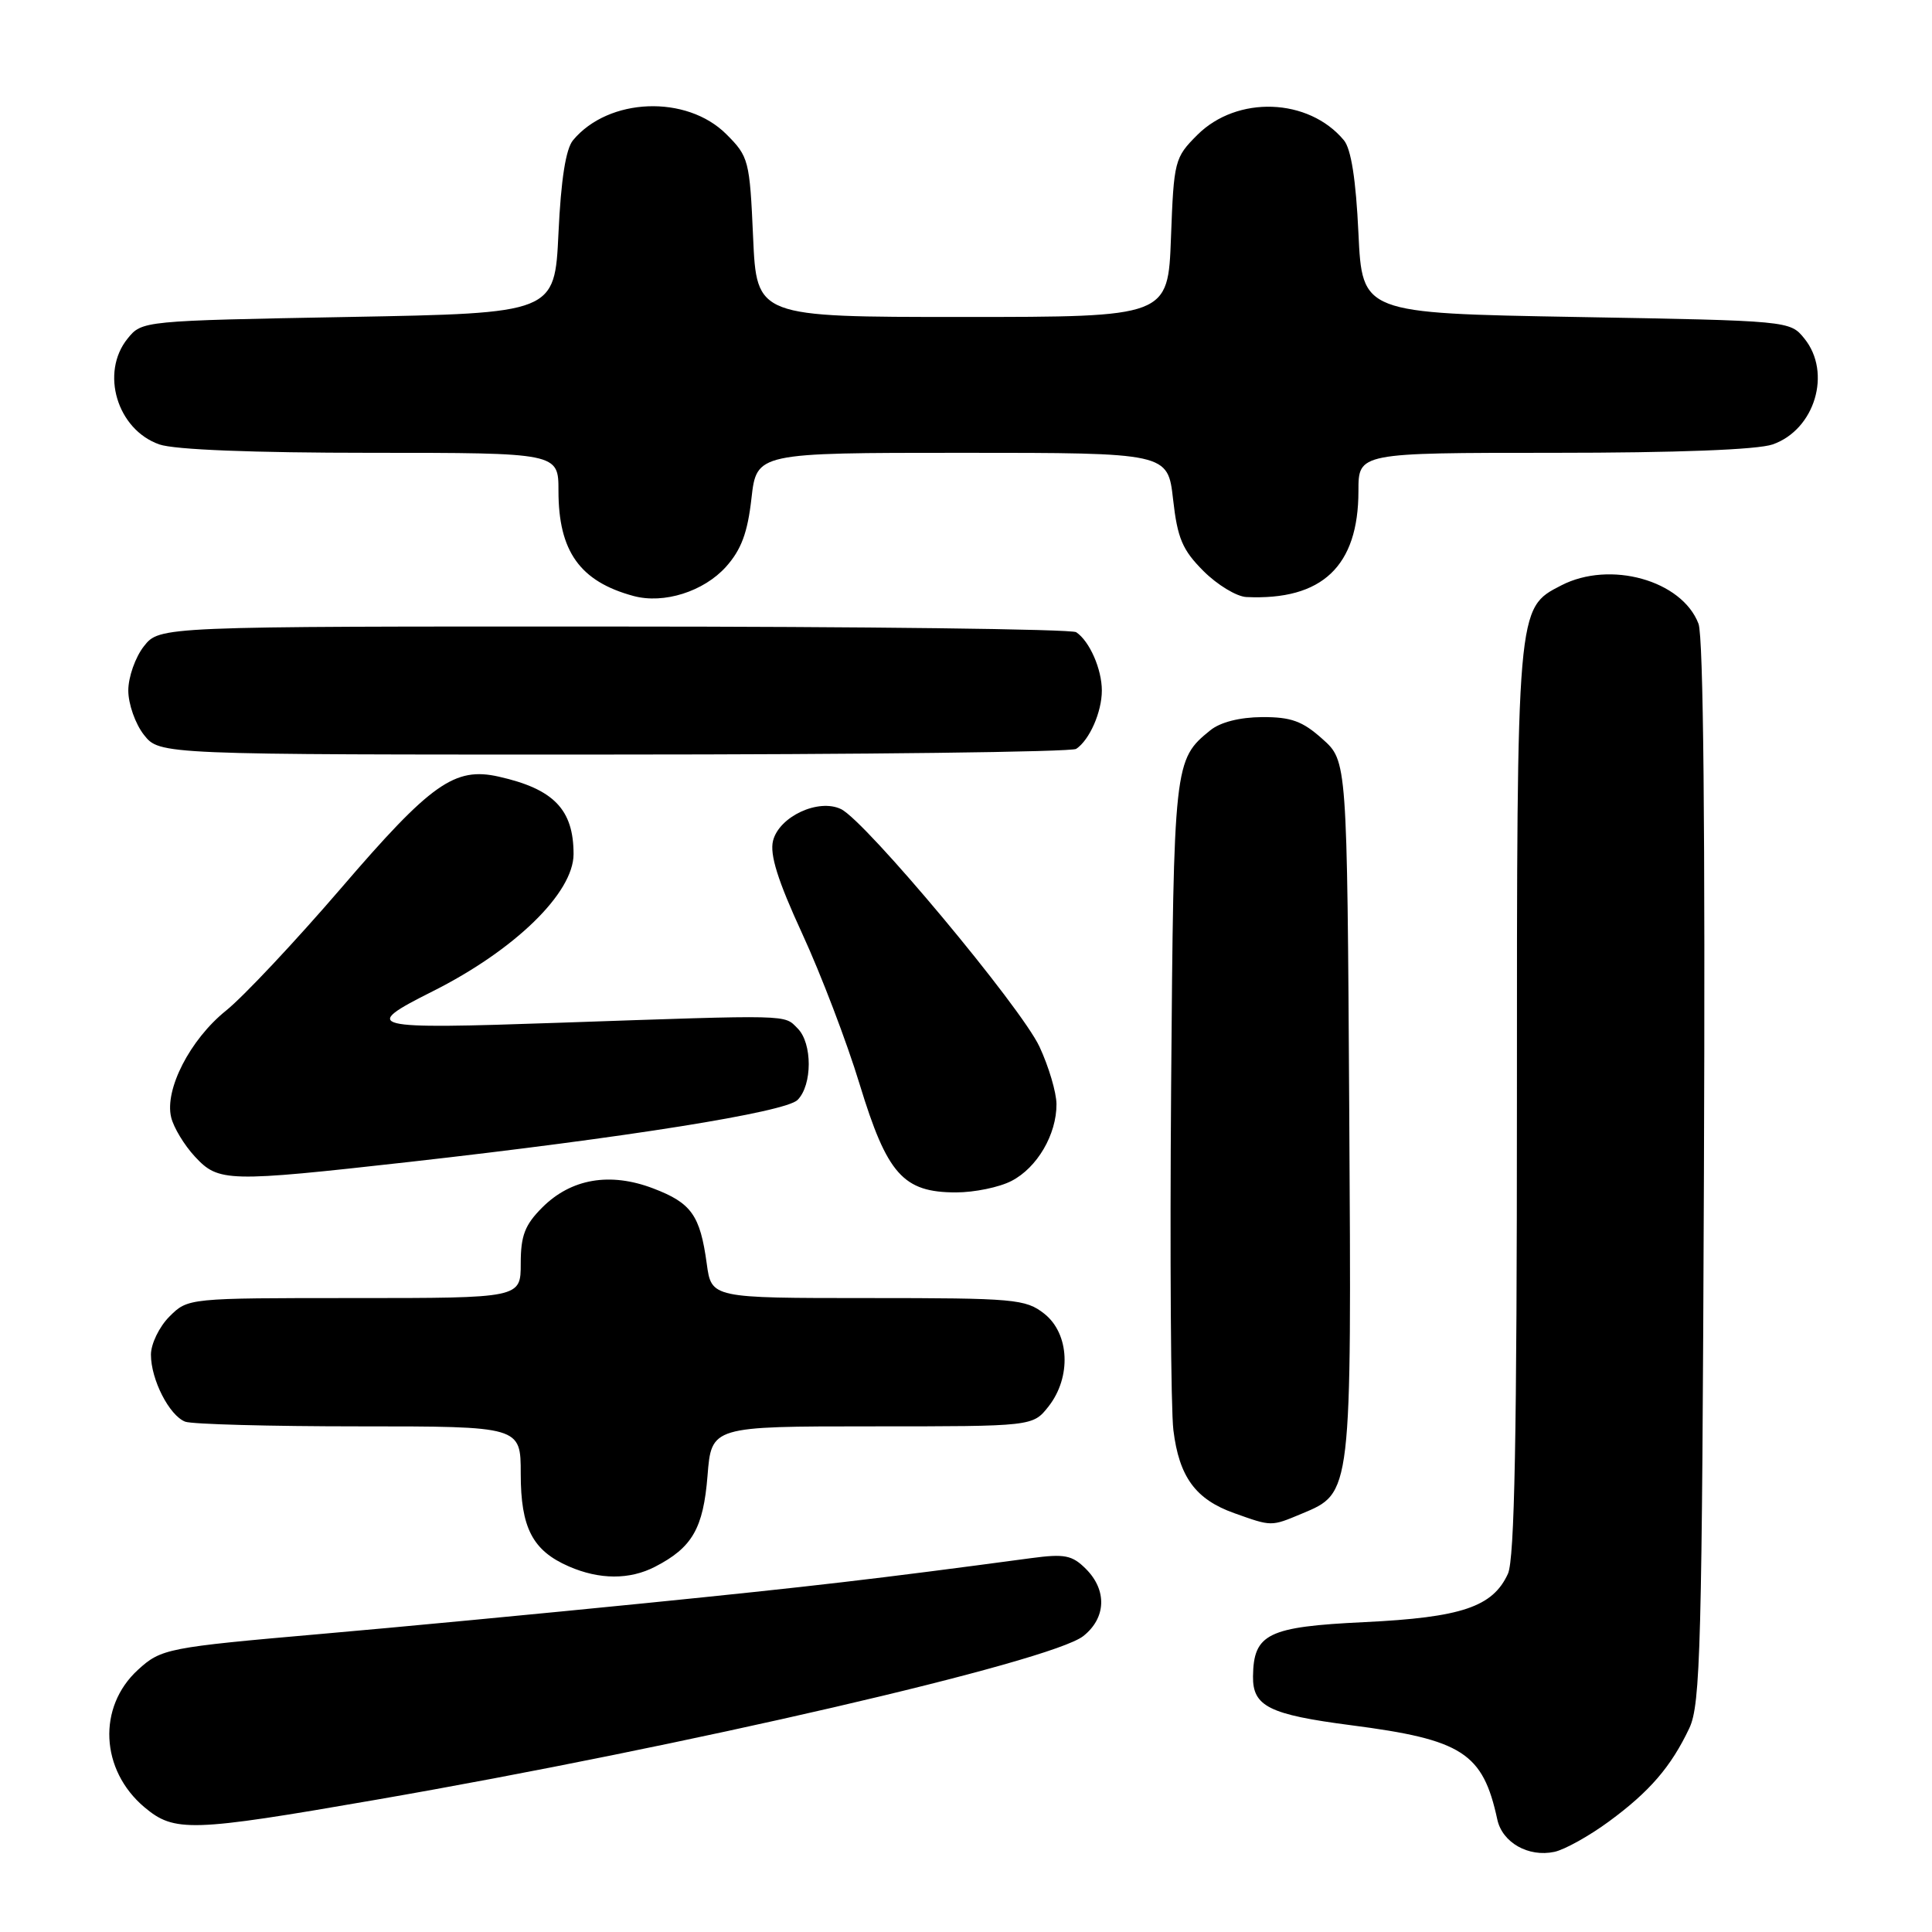 <?xml version="1.0" encoding="UTF-8" standalone="no"?>
<!DOCTYPE svg PUBLIC "-//W3C//DTD SVG 1.1//EN" "http://www.w3.org/Graphics/SVG/1.1/DTD/svg11.dtd" >
<svg xmlns="http://www.w3.org/2000/svg" xmlns:xlink="http://www.w3.org/1999/xlink" version="1.1" viewBox="0 0 256 256">
 <g >
 <path fill="currentColor"
d=" M 213.20 241.35 C 218.58 237.40 221.42 234.11 223.84 229.00 C 225.33 225.86 225.53 218.25 225.78 155.40 C 225.96 110.06 225.71 84.36 225.06 82.65 C 222.87 76.89 213.33 74.23 206.87 77.57 C 200.96 80.62 201.00 80.15 201.00 145.92 C 201.00 190.30 200.69 206.59 199.81 208.53 C 197.80 212.92 193.67 214.32 180.79 214.94 C 167.99 215.55 166.10 216.48 166.03 222.13 C 165.98 226.10 168.16 227.19 179.01 228.60 C 193.78 230.51 196.49 232.25 198.40 241.09 C 199.06 244.15 202.52 246.12 205.97 245.38 C 207.32 245.09 210.58 243.28 213.20 241.35 Z  M 49.70 238.50 C 90.80 231.38 139.24 220.17 143.54 216.79 C 146.57 214.40 146.72 210.72 143.89 207.89 C 142.06 206.06 141.07 205.87 136.64 206.46 C 116.08 209.22 107.59 210.21 85.50 212.43 C 71.75 213.81 52.40 215.65 42.50 216.51 C 22.17 218.29 21.35 218.45 18.28 221.26 C 12.89 226.19 13.29 234.54 19.14 239.47 C 23.11 242.80 25.27 242.74 49.70 238.50 Z  M 86.80 207.60 C 91.73 205.06 93.19 202.52 93.75 195.55 C 94.27 189.00 94.27 189.00 115.56 189.00 C 136.85 189.00 136.85 189.00 138.93 186.37 C 141.99 182.48 141.72 176.71 138.37 174.07 C 135.89 172.13 134.46 172.00 115.00 172.00 C 94.27 172.00 94.27 172.00 93.65 167.46 C 92.77 161.02 91.62 159.40 86.55 157.47 C 80.84 155.29 75.67 156.17 71.85 160.00 C 69.55 162.30 69.00 163.72 69.00 167.42 C 69.00 172.00 69.00 172.00 46.95 172.00 C 24.91 172.00 24.91 172.00 22.45 174.45 C 21.10 175.80 20.00 178.08 20.00 179.50 C 20.00 182.81 22.44 187.57 24.54 188.38 C 25.44 188.72 35.80 189.00 47.58 189.00 C 69.00 189.00 69.00 189.00 69.00 195.28 C 69.00 202.45 70.57 205.47 75.38 207.56 C 79.44 209.33 83.44 209.34 86.80 207.60 Z  M 172.47 200.58 C 179.14 197.79 179.09 198.24 178.78 146.91 C 178.50 100.83 178.50 100.83 175.23 97.92 C 172.59 95.55 171.07 95.00 167.23 95.02 C 164.27 95.04 161.70 95.69 160.37 96.77 C 155.57 100.66 155.52 101.09 155.18 144.00 C 155.01 166.28 155.14 186.75 155.48 189.50 C 156.24 195.70 158.42 198.68 163.54 200.50 C 168.53 202.28 168.40 202.28 172.47 200.58 Z  M 134.03 156.48 C 137.43 154.73 140.01 150.32 139.99 146.30 C 139.98 144.76 138.97 141.34 137.74 138.70 C 135.27 133.41 114.71 108.79 111.44 107.21 C 108.45 105.77 103.24 108.19 102.43 111.41 C 101.98 113.24 103.05 116.66 106.30 123.72 C 108.78 129.10 112.21 138.08 113.91 143.68 C 117.55 155.61 119.68 158.00 126.68 158.00 C 129.11 158.00 132.42 157.32 134.03 156.48 Z  M 54.26 153.96 C 83.00 150.73 104.06 147.37 105.68 145.75 C 107.65 143.77 107.66 138.24 105.69 136.27 C 103.85 134.42 105.12 134.45 74.09 135.52 C 48.60 136.40 47.72 136.18 57.32 131.36 C 68.20 125.90 75.99 118.32 76.00 113.18 C 76.00 107.27 73.39 104.55 66.09 102.91 C 60.25 101.59 57.12 103.80 45.21 117.67 C 39.11 124.76 32.25 132.07 29.94 133.92 C 25.19 137.74 21.78 144.37 22.68 148.05 C 23.00 149.40 24.42 151.74 25.82 153.25 C 28.97 156.64 30.06 156.67 54.26 153.96 Z  M 142.60 99.23 C 144.37 98.05 146.00 94.34 146.00 91.50 C 146.00 88.66 144.37 84.95 142.60 83.77 C 142.00 83.36 114.42 83.02 81.32 83.02 C 21.15 83.00 21.15 83.00 19.07 85.63 C 17.93 87.08 17.00 89.72 17.00 91.50 C 17.00 93.28 17.93 95.92 19.07 97.37 C 21.15 100.00 21.15 100.00 81.32 99.98 C 114.42 99.98 142.00 99.64 142.60 99.23 Z  M 96.20 75.10 C 98.22 72.84 99.06 70.59 99.57 66.05 C 100.26 60.00 100.26 60.00 127.50 60.00 C 154.74 60.00 154.74 60.00 155.44 66.17 C 156.02 71.34 156.68 72.88 159.47 75.67 C 161.30 77.50 163.86 79.05 165.15 79.11 C 175.19 79.58 180.00 75.03 180.00 65.05 C 180.00 60.00 180.00 60.00 205.85 60.00 C 222.19 60.00 232.87 59.59 234.88 58.89 C 240.48 56.94 242.75 49.38 239.09 44.86 C 237.18 42.50 237.14 42.50 208.84 42.00 C 180.50 41.50 180.50 41.50 180.00 30.90 C 179.67 23.81 179.03 19.73 178.07 18.58 C 173.39 12.96 163.92 12.62 158.65 17.88 C 155.64 20.89 155.54 21.30 155.16 31.49 C 154.77 42.00 154.77 42.00 127.52 42.00 C 100.26 42.00 100.26 42.00 99.79 31.43 C 99.34 21.24 99.21 20.75 96.25 17.79 C 90.98 12.52 80.64 12.92 75.93 18.58 C 74.97 19.73 74.33 23.81 74.00 30.90 C 73.50 41.50 73.50 41.50 46.16 42.00 C 18.91 42.50 18.81 42.51 16.91 44.86 C 13.25 49.38 15.52 56.94 21.12 58.89 C 23.12 59.59 33.54 60.00 49.15 60.00 C 74.00 60.00 74.00 60.00 74.00 65.05 C 74.00 73.06 76.85 77.05 83.94 78.97 C 87.96 80.06 93.25 78.38 96.20 75.10 Z "/>
</g>
</svg>